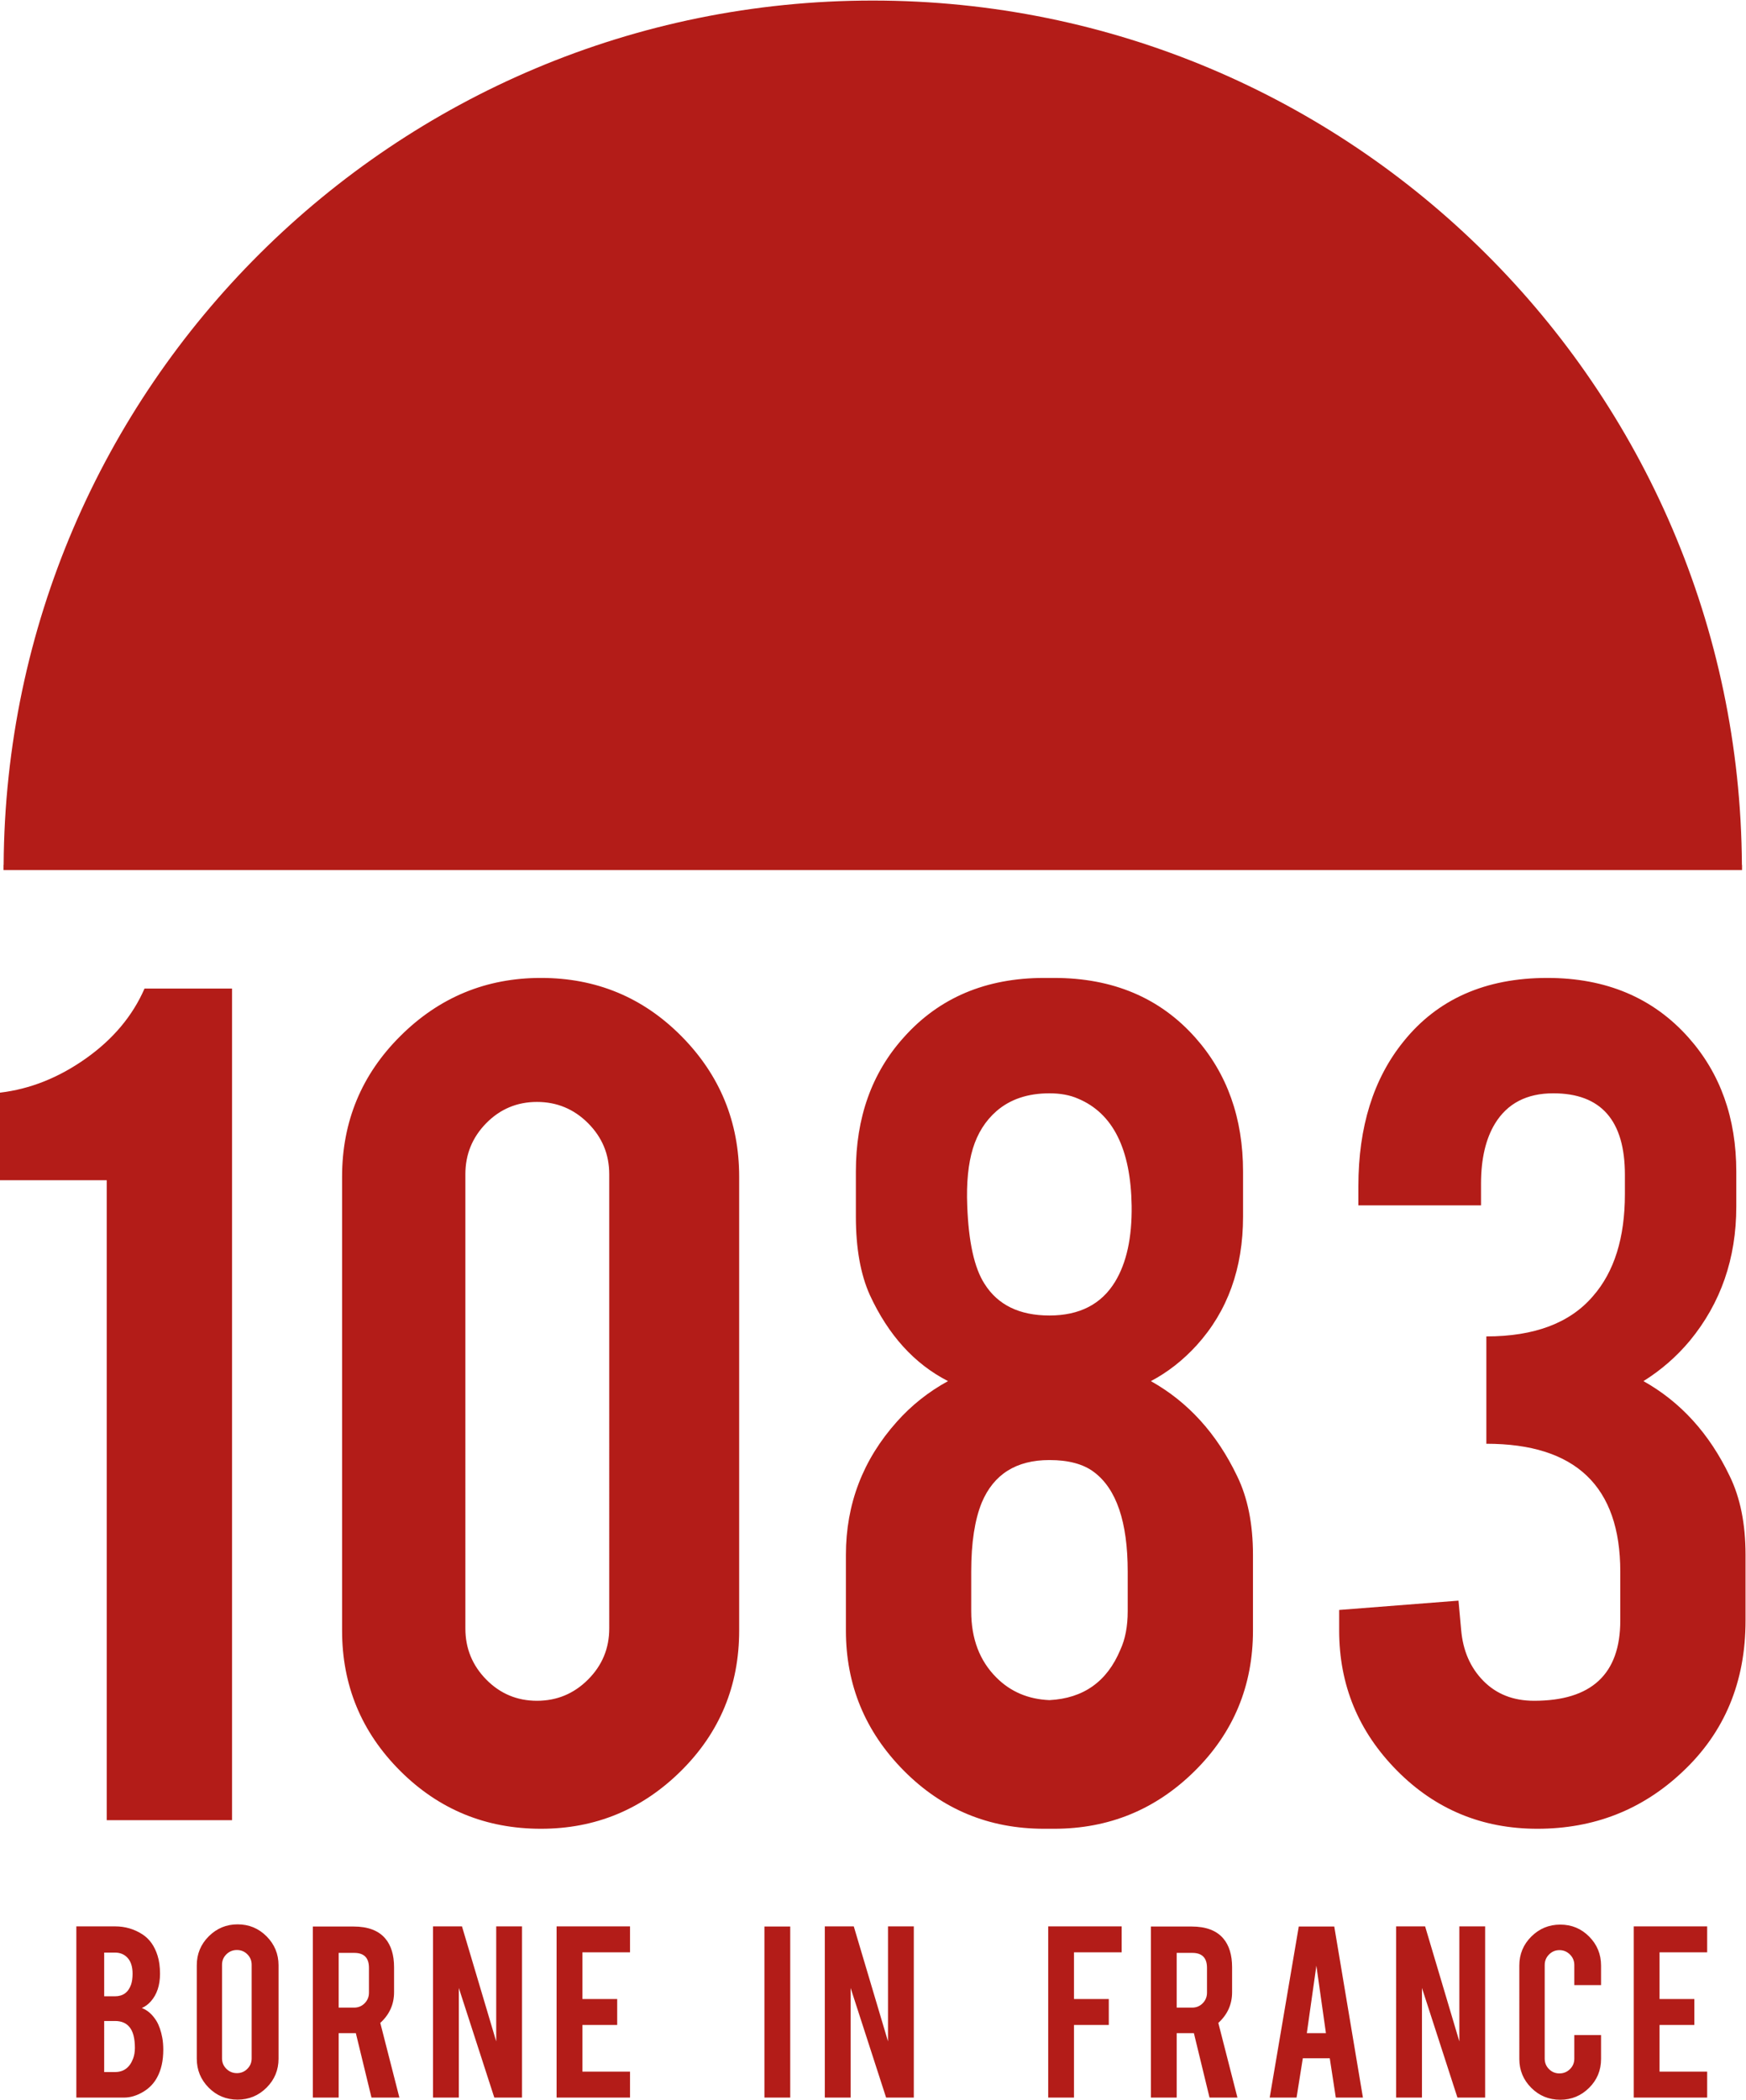 <?xml version="1.0" encoding="UTF-8" standalone="no"?>
<svg
   xmlns:dc="http://purl.org/dc/elements/1.1/"
   xmlns:cc="http://creativecommons.org/ns#"
   xmlns:rdf="http://www.w3.org/1999/02/22-rdf-syntax-ns#"
   xmlns:svg="http://www.w3.org/2000/svg"
   xmlns="http://www.w3.org/2000/svg"
   viewBox="0 0 170.08 204.48"
   height="204.48"
   width="170.08"
   xml:space="preserve"
   id="svg2"
   version="1.1"><defs
     id="defs6" /><g
     transform="matrix(1.333,0,0,-1.333,0,204.48)"
     id="g10"><g
       transform="scale(0.1)"
       id="g12"><path
         id="path14"
         style="fill:#b31c18;fill-opacity:1;fill-rule:nonzero;stroke:none"
         d="m 1275.59,350.082 v 47.957 c 0,22.609 -3.87,41.832 -11.62,57.66 -14.85,31.012 -35.84,54.09 -62.99,69.301 12.92,8.059 24.22,17.918 33.93,29.547 22.59,27.433 33.91,60.098 33.91,97.851 v 25.684 c 0,39.074 -11.62,71.711 -34.89,97.883 -25.85,29.066 -60.25,43.586 -103.19,43.586 -45.22,0 -80.26,-15.508 -105.13,-46.496 -21.97,-27.141 -32.95,-62.356 -32.95,-105.637 v -14.031 h 89.63 v 15.867 c 0,18.008 3.39,32.609 10.18,43.828 9.04,14.797 23.24,22.18 42.63,22.18 34.89,0 52.33,-19.844 52.33,-59.532 v -14.035 c 0,-31.941 -7.76,-56.804 -23.27,-74.539 -16.79,-19.699 -42.78,-29.504 -77.98,-29.504 v -78.414 c 65.22,0 97.87,-31.129 97.87,-93.386 v -35.801 c 0,-39.071 -21.03,-58.59 -62.99,-58.59 -15.19,0 -27.54,4.871 -37.07,14.551 -9.54,9.668 -14.93,22.109 -16.23,37.297 l -1.94,21.32 -87.203,-6.809 v -15.011 c 0,-39.739 14.043,-73.778 42.143,-102.219 28.09,-28.442 62.33,-42.621 102.7,-42.621 41.35,0 76.73,13.871 106.12,41.66 30.67,28.75 46.01,65.551 46.01,110.453 M 2.578,898.34 H 1273.03 v 3.742 h -0.1 C 1270.92,1251.18 987.379,1533.58 637.797,1533.58 288.219,1533.58 4.688,1251.18 2.66,902.082 H 2.578 Z M 62.738,760.703 C 42.883,746.637 21.949,738.336 0,735.738 V 671.773 H 77.988 V 204.25 H 169.57 V 811.793 H 105.621 C 96.891,791.785 82.598,774.754 62.738,760.703 M 84.008,126.66 H 55.789 V 1.582 h 34.91 c 4.723,0 9.473,1.469 14.262,4.387 4.25,2.59 7.551,6.063 9.867,10.371 3,5.52 4.492,12.23 4.492,20.141 0,3.199 -0.226,6.101 -0.703,8.691 -0.926,5.047 -2.355,9.168 -4.277,12.367 -2.93,4.711 -6.488,7.883 -10.684,9.473 2.535,1.117 4.723,2.758 6.594,4.887 4.449,5.051 6.68,11.762 6.68,20.152 0,5.109 -0.602,9.531 -1.797,13.258 -2.192,6.98 -5.856,12.14 -10.973,15.472 -5.98,3.91 -12.699,5.879 -20.152,5.879 M 76.137,57.539 h 7.871 c 4.664,0 8.18,-1.469 10.582,-4.399 2.66,-3.18 3.988,-8.281 3.988,-15.242 0,-2.938 -0.438,-5.539 -1.297,-7.789 -2.461,-6.59 -6.879,-9.879 -13.274,-9.879 h -7.871 z m 0,49.973 h 7.871 c 3.731,0 6.754,-1.231 9.082,-3.703 2.531,-2.661 3.789,-6.579 3.789,-11.758 0,-3.141 -0.371,-5.762 -1.09,-7.879 -2,-5.731 -5.93,-8.59 -11.781,-8.59 h -7.871 z m 76.441,11.91 c -5.848,-5.82 -8.777,-12.891 -8.777,-21.192 V 30.012 c 0,-8.25 2.898,-15.301 8.679,-21.152 5.793,-5.848 12.829,-8.77 21.149,-8.77 8.242,0 15.293,2.91 21.141,8.719 5.851,5.82 8.781,12.891 8.781,21.203 v 68.219 c 0,8.239 -2.922,15.29 -8.731,21.14 -5.82,5.848 -12.882,8.77 -21.191,8.77 -8.188,0 -15.199,-2.911 -21.051,-8.719 m 9.672,-20.801 c 0,3.008 1.07,5.551 3.191,7.641 2.129,2.09 4.692,3.129 7.68,3.129 2.996,0 5.535,-1.039 7.641,-3.129 2.09,-2.09 3.14,-4.633 3.14,-7.641 V 30.211 c 0,-3 -1.05,-5.539 -3.14,-7.629 -2.106,-2.094 -4.645,-3.152 -7.641,-3.152 -2.988,0 -5.551,1.059 -7.68,3.152 -2.121,2.09 -3.191,4.629 -3.191,7.629 z m 96.102,27.93 H 228.617 V 1.582 H 247.48 V 48.648 h 12.559 l 11.43,-47.066 h 20.39 L 277.902,56.141 c 6.707,6.109 10.067,13.59 10.067,22.441 v 18.156 c 0,9.043 -2.156,16.082 -6.481,21.141 -4.929,5.769 -12.64,8.672 -23.136,8.672 m -10.872,-19.25 h 11.36 c 7.191,0 10.781,-3.629 10.781,-10.871 V 78.172 c 0,-2.981 -1.051,-5.551 -3.152,-7.684 -2.09,-2.109 -4.629,-3.18 -7.629,-3.18 h -11.36 z m 2.5,235.508 c 0,-40.039 14.114,-74.18 42.387,-102.469 28.254,-28.231 62.567,-42.371 102.949,-42.371 39.723,0 73.805,14.043 102.223,42.133 28.434,28.117 42.621,62.347 42.621,102.707 v 331.406 c 0,40.051 -14.043,74.297 -42.133,102.711 -28.105,28.406 -62.347,42.625 -102.711,42.625 -40.046,0 -74.296,-14.129 -102.695,-42.406 -28.43,-28.231 -42.641,-62.579 -42.641,-102.93 z m 90.098,333.332 c 0,14.55 5.102,26.972 15.274,37.324 10.175,10.32 22.539,15.496 37.046,15.496 14.54,0 26.993,-5.176 37.313,-15.496 10.34,-10.352 15.5,-22.774 15.5,-37.324 V 344.27 c 0,-14.54 -5.16,-26.961 -15.5,-37.309 -10.32,-10.32 -22.773,-15.5 -37.313,-15.5 -14.507,0 -26.871,5.18 -37.046,15.5 -10.172,10.348 -15.274,22.769 -15.274,37.309 z M 337.598,126.66 H 316.441 V 1.582 h 18.848 V 81.68 L 361.223,1.582 h 20.246 V 126.66 H 362.621 V 42.602 Z m 122.804,0 H 406.738 V 1.582 h 53.664 V 20.531 h -34.8 v 34.117 h 25.429 v 18.941 h -25.429 v 34.109 h 34.8 z m 117.071,-0.109 H 558.617 V 1.582 h 18.856 z m 46.437,0.109 H 602.75 V 1.582 h 18.852 V 81.68 L 647.535,1.582 h 20.242 V 126.66 H 648.93 V 42.602 Z m 36.399,113.93 c 28.113,-28.442 62.332,-42.621 102.722,-42.621 h 7.258 c 40.047,0 74.285,14.043 102.703,42.133 28.43,28.117 42.637,62.347 42.637,102.707 v 55.23 c 0,22.609 -3.867,41.832 -11.621,57.66 -14.852,31.012 -35.848,54.09 -62.988,69.301 12.265,6.449 23.429,15.191 33.437,26.148 22.598,24.875 33.918,56.184 33.918,94.016 v 32.918 c 0,39.074 -11.621,71.711 -34.895,97.883 -25.847,29.066 -60.253,43.586 -103.191,43.586 h -7.258 c -42.636,0 -76.883,-14.52 -102.722,-43.586 -23.246,-25.871 -34.868,-58.488 -34.868,-97.883 v -32.918 c 0,-22.961 3.387,-42.031 10.168,-57.18 C 649.176,558.563 668.227,537.586 692.77,525 678.559,517.23 666.137,507.379 655.473,495.43 630.609,467.66 618.16,435.199 618.16,398.039 v -55.23 c 0,-39.739 14.051,-73.778 42.149,-102.219 m 49.421,145.34 c 0,20.98 2.59,37.82 7.747,50.422 8.73,20.648 25.203,30.98 49.421,30.98 13.868,0 24.719,-2.891 32.473,-8.723 16.465,-12.277 24.715,-36.488 24.715,-72.679 v -29.071 c 0,-10.968 -1.785,-20.328 -5.359,-28.078 -9.688,-23.281 -26.954,-35.543 -51.829,-36.84 -15.488,0.649 -28.425,6.129 -38.75,16.481 -12.304,12.258 -18.418,28.418 -18.418,48.437 z m 1.204,308.98 c 3.406,11.102 9.129,20.223 17.214,27.305 9.993,8.699 22.922,13.047 38.75,13.047 8.067,0 15.012,-1.309 20.84,-3.867 25.489,-10.637 38.586,-36.7 39.231,-78.254 0.32,-23.192 -3.711,-41.719 -12.11,-55.547 -10.019,-16.434 -25.996,-24.656 -47.961,-24.656 -21.972,0 -37.781,7.734 -47.488,23.21 -7.433,11.575 -11.621,30.579 -12.59,56.993 -0.664,16.738 0.723,30.664 4.114,41.769 M 819.652,126.66 h -53.66 V 1.582 H 784.84 V 54.648 h 25.43 v 18.941 h -25.43 v 34.109 h 34.812 z m 51.106,-0.109 H 841.039 V 1.582 h 18.848 V 48.648 h 12.57 L 883.883,1.582 h 20.39 L 890.309,56.141 c 6.718,6.109 10.066,13.59 10.066,22.441 v 18.156 c 0,9.043 -2.148,16.082 -6.473,21.141 -4.922,5.769 -12.629,8.672 -23.144,8.672 m -10.871,-19.25 h 11.367 c 7.187,0 10.773,-3.629 10.773,-10.871 V 78.172 c 0,-2.981 -1.047,-5.551 -3.136,-7.684 -2.09,-2.109 -4.629,-3.18 -7.637,-3.18 h -11.367 z m 89.211,19.25 L 927.855,1.582 h 19.629 l 4.571,28.727 h 19.699 L 976.156,1.582 H 995.98 L 975.035,126.551 Z m 5.886,-77.903 6.985,49.281 6.98,-49.281 z m 86.446,78.012 h -21.17 V 1.582 h 18.86 V 81.68 l 25.93,-80.098 h 20.24 V 126.66 h -18.85 V 42.602 Z m 77.61,-7.441 c -5.85,-5.821 -8.77,-12.879 -8.77,-21.2 V 29.809 c 0,-8.25 2.91,-15.27 8.72,-21.09 C 1124.81,2.898 1131.88,0 1140.19,0 c 8.18,0 15.2,2.891 21.04,8.66 5.85,5.789 8.77,12.828 8.77,21.148 v 17.453 h -19.54 v -17.25 c 0,-2.98 -1.06,-5.543 -3.19,-7.641 -2.13,-2.09 -4.69,-3.133 -7.69,-3.133 -2.98,0 -5.52,1.043 -7.61,3.133 -2.11,2.098 -3.15,4.66 -3.15,7.641 v 68.41 c 0,3 1.04,5.558 3.15,7.68 2.09,2.128 4.63,3.199 7.61,3.199 3,0 5.56,-1.071 7.69,-3.199 2.13,-2.122 3.19,-4.68 3.19,-7.68 V 83.769 H 1170 v 14.25 c 0,8.261 -2.88,15.312 -8.67,21.16 -5.78,5.851 -12.83,8.769 -21.14,8.769 -8.25,0 -15.29,-2.91 -21.15,-8.73 m 128.5,7.441 h -53.65 V 1.582 h 53.65 V 20.531 h -34.8 v 34.117 h 25.43 v 18.941 h -25.43 v 34.109 h 34.8 v 18.961" /></g></g></svg>